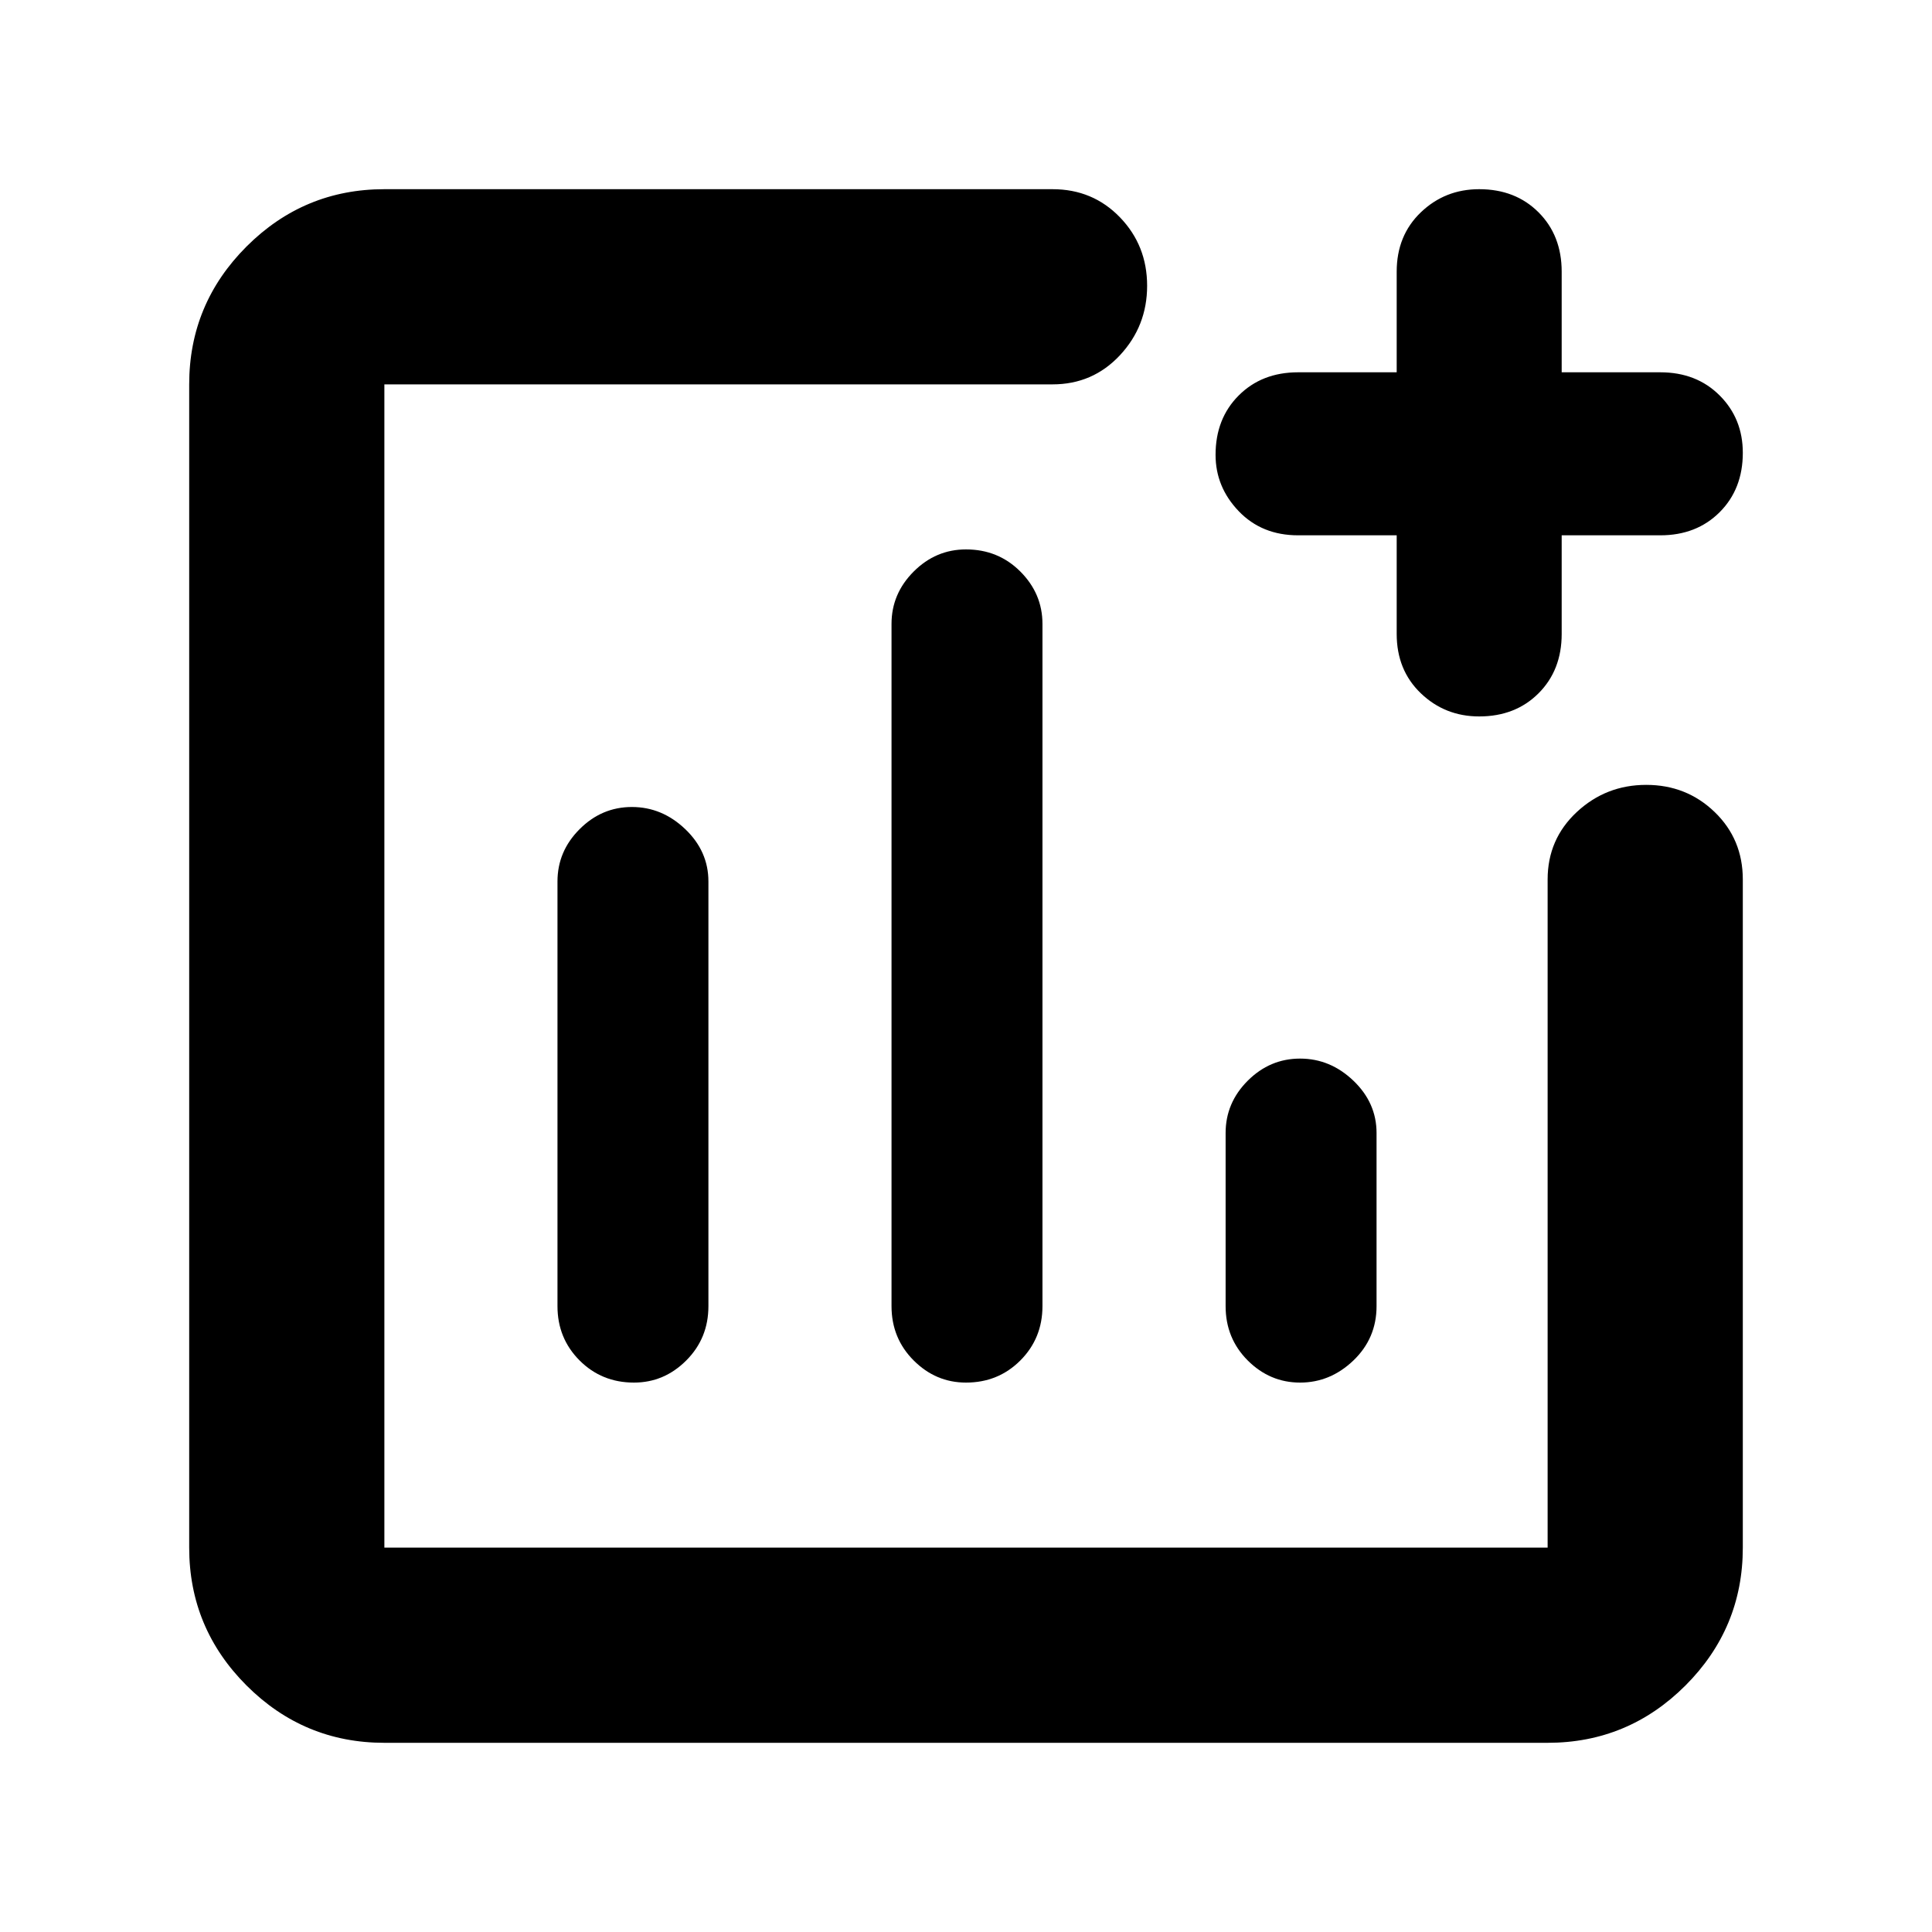 <svg xmlns="http://www.w3.org/2000/svg" height="40" width="40"><path d="M13.125 28.625Q13.75 28.625 14.208 28.167Q14.667 27.708 14.667 27.042V18.25Q14.667 17.625 14.188 17.167Q13.708 16.708 13.083 16.708Q12.458 16.708 12 17.167Q11.542 17.625 11.542 18.25V27.042Q11.542 27.708 12 28.167Q12.458 28.625 13.125 28.625ZM20 28.625Q20.667 28.625 21.125 28.167Q21.583 27.708 21.583 27.042V12.917Q21.583 12.292 21.125 11.833Q20.667 11.375 20 11.375Q19.375 11.375 18.917 11.833Q18.458 12.292 18.458 12.917V27.042Q18.458 27.708 18.917 28.167Q19.375 28.625 20 28.625ZM26.917 28.625Q27.542 28.625 28.021 28.167Q28.5 27.708 28.5 27.042V23.458Q28.5 22.833 28.021 22.375Q27.542 21.917 26.917 21.917Q26.292 21.917 25.833 22.375Q25.375 22.833 25.375 23.458V27.042Q25.375 27.708 25.833 28.167Q26.292 28.625 26.917 28.625ZM7.958 36.083Q6.292 36.083 5.104 34.896Q3.917 33.708 3.917 32.042V7.958Q3.917 6.292 5.104 5.104Q6.292 3.917 7.958 3.917H21.792Q22.625 3.917 23.188 4.5Q23.75 5.083 23.75 5.917Q23.75 6.75 23.188 7.354Q22.625 7.958 21.792 7.958H7.958Q7.958 7.958 7.958 7.958Q7.958 7.958 7.958 7.958V32.042Q7.958 32.042 7.958 32.042Q7.958 32.042 7.958 32.042H32.042Q32.042 32.042 32.042 32.042Q32.042 32.042 32.042 32.042V18.208Q32.042 17.375 32.646 16.812Q33.25 16.25 34.083 16.25Q34.917 16.25 35.5 16.812Q36.083 17.375 36.083 18.208V32.042Q36.083 33.708 34.896 34.896Q33.708 36.083 32.042 36.083ZM30.625 14.833Q29.917 14.833 29.417 14.354Q28.917 13.875 28.917 13.125V11.083H26.875Q26.125 11.083 25.646 10.583Q25.167 10.083 25.167 9.417Q25.167 8.667 25.646 8.188Q26.125 7.708 26.875 7.708H28.917V5.625Q28.917 4.875 29.417 4.396Q29.917 3.917 30.625 3.917Q31.375 3.917 31.854 4.396Q32.333 4.875 32.333 5.625V7.708H34.375Q35.125 7.708 35.604 8.188Q36.083 8.667 36.083 9.375Q36.083 10.125 35.604 10.604Q35.125 11.083 34.375 11.083H32.333V13.125Q32.333 13.875 31.854 14.354Q31.375 14.833 30.625 14.833Z"/></svg>